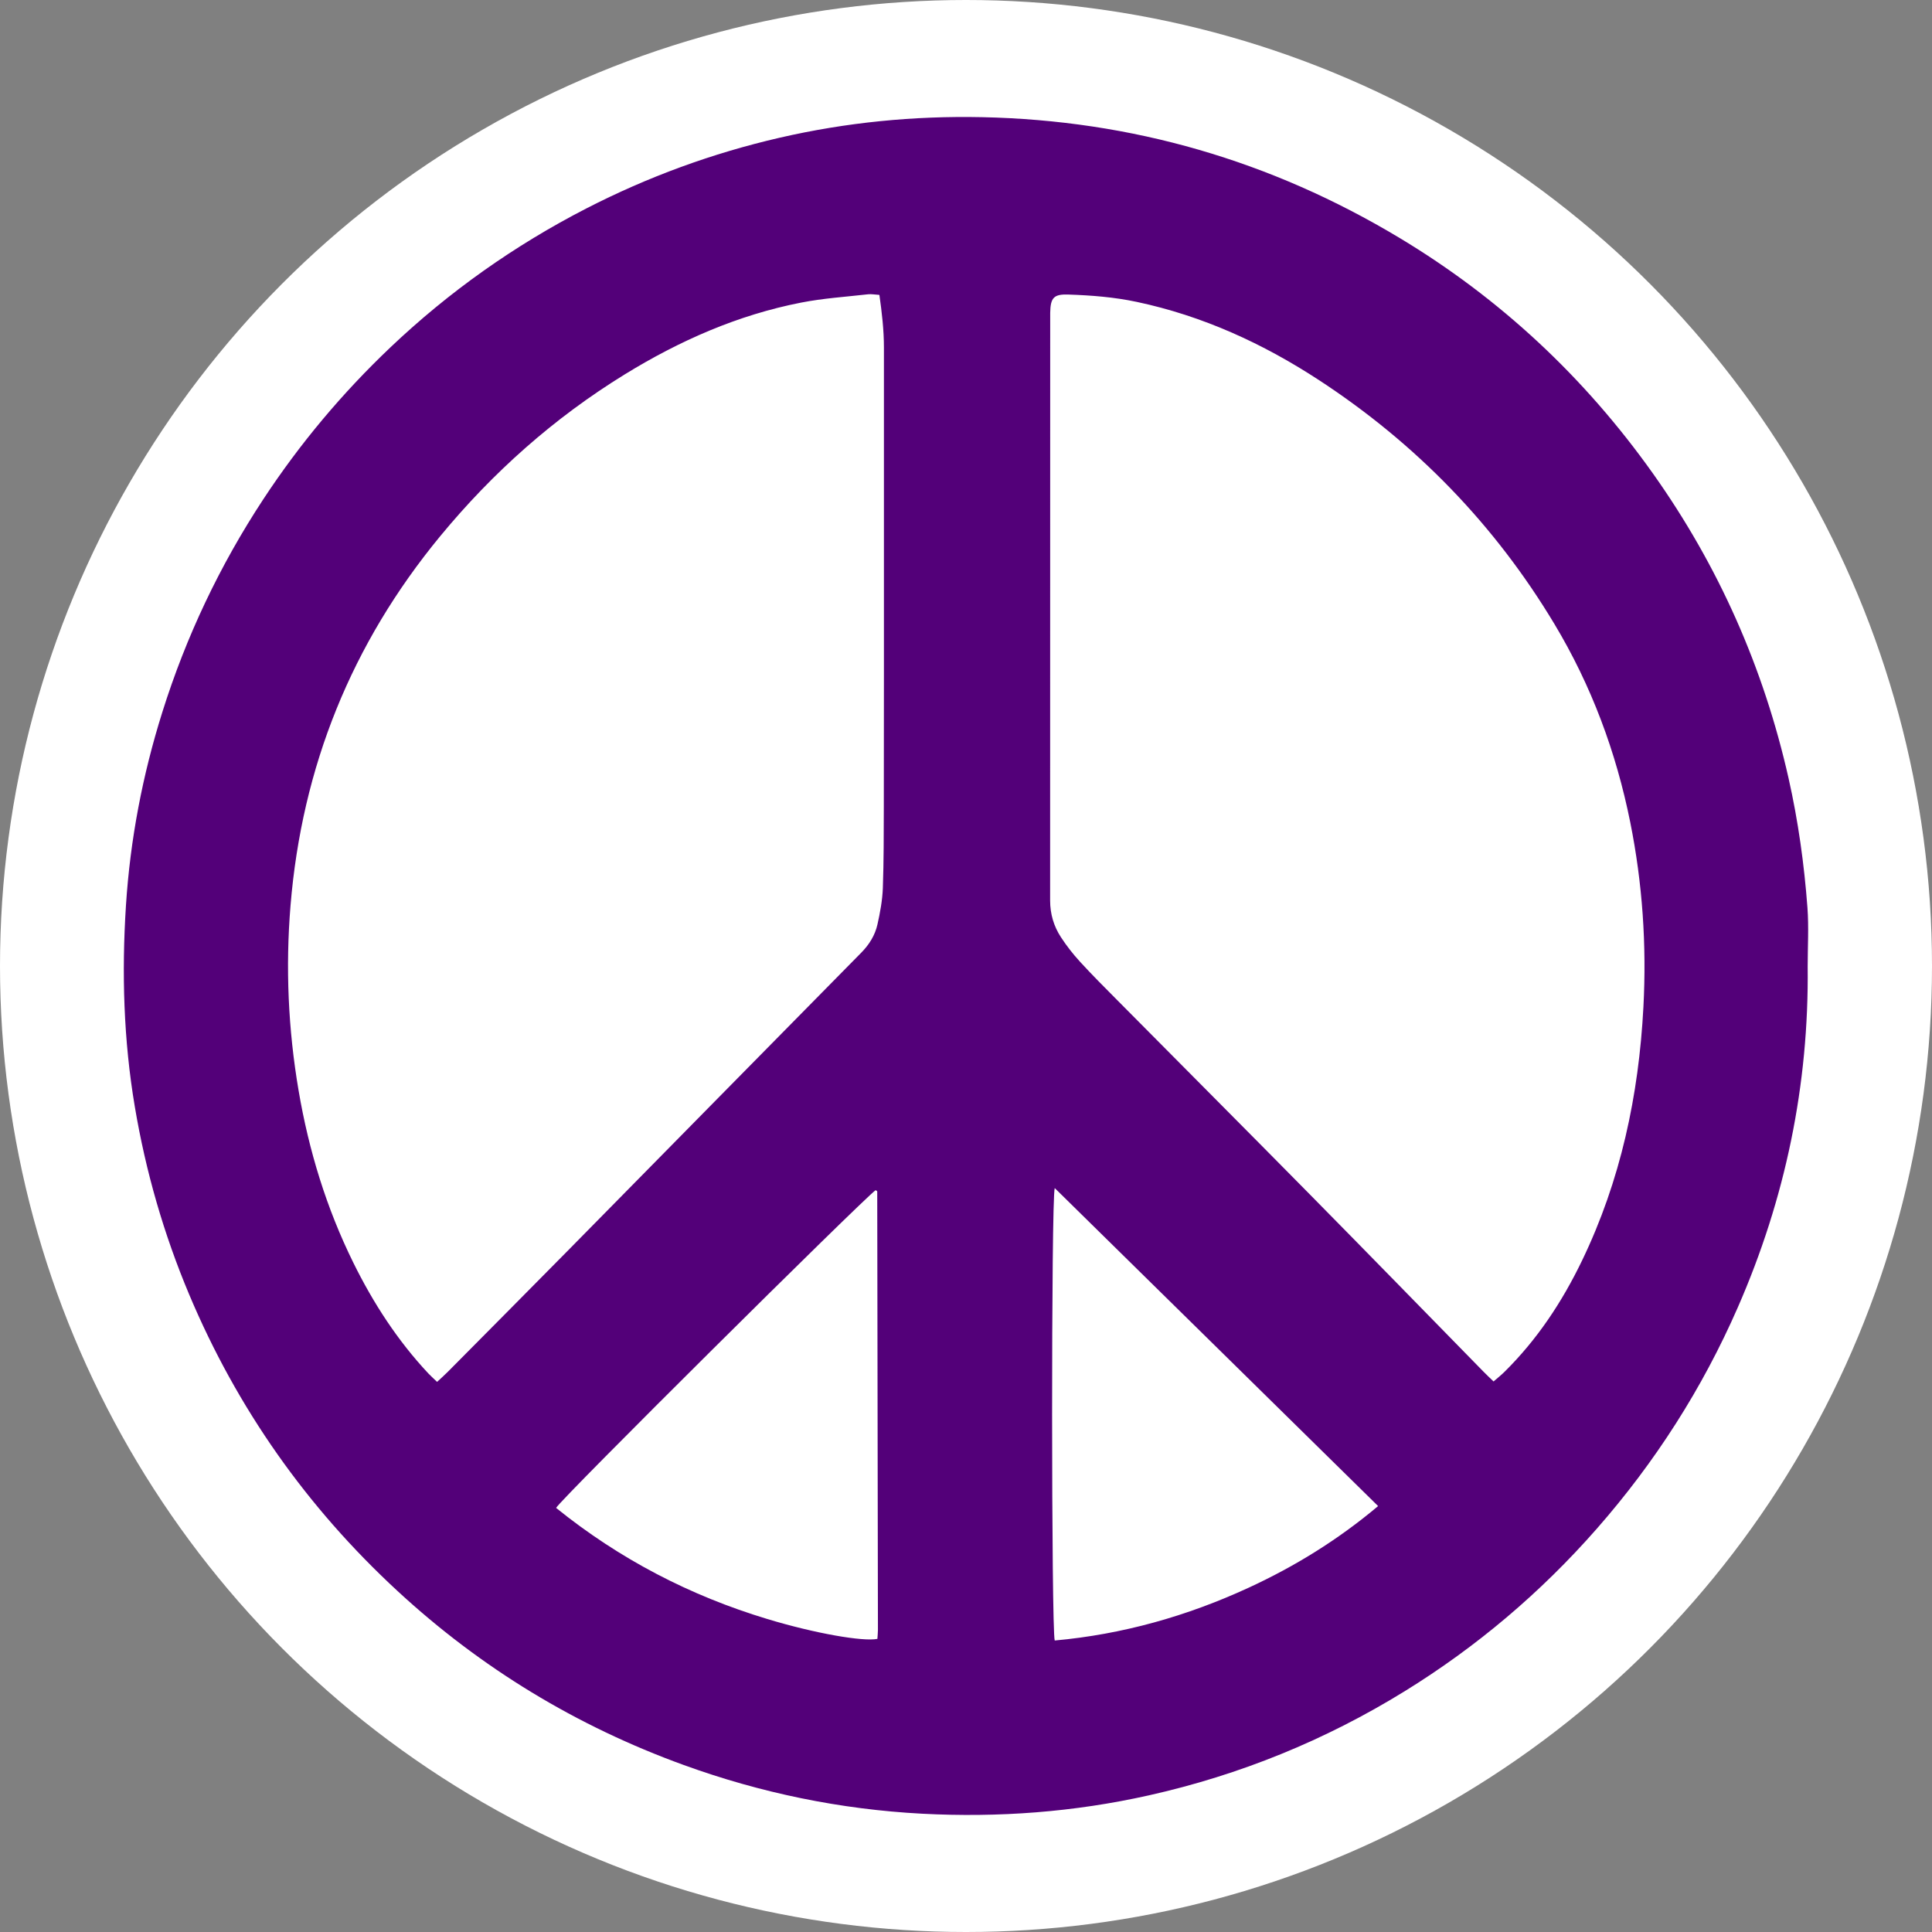 <?xml version="1.0" encoding="UTF-8"?><svg id="Layer_1" xmlns="http://www.w3.org/2000/svg" viewBox="0 0 499.28 499.28"><rect x="0" y="0" width="499.28" height="499.28" fill="#808080" stroke="none"/><defs><style>.cls-1{fill:#fff;}.cls-2{fill:#530079;}</style></defs><circle class="cls-1" cx="249.64" cy="249.64" r="249.64"/><g id="Logo"><path class="cls-2" d="m467.15,249.7c.35,30.65-5.76,60.05-18.04,88.13-9.18,20.99-21.38,40.06-36.5,57.28-14.46,16.47-31,30.47-49.62,41.96-20.52,12.66-42.56,21.63-66.11,26.9-19.33,4.33-38.88,5.78-58.6,4.74-21.13-1.12-41.68-5.36-61.6-12.59-27.67-10.04-52.37-25.02-73.98-44.99-23.42-21.64-41.4-47.14-53.8-76.57-6.59-15.65-11.25-31.85-14.06-48.56-2.91-17.23-3.41-34.59-2.29-52.02,1.1-17.05,4.29-33.7,9.41-49.98,6.14-19.53,14.83-37.86,26.09-54.99,9.44-14.36,20.4-27.43,32.85-39.25,15.15-14.38,32.04-26.33,50.62-35.89,15.9-8.17,32.56-14.27,49.96-18.28,17.2-3.96,34.66-5.68,52.33-5.31,38.69.81,74.6,11.24,107.76,31.14,26.13,15.69,47.94,36.1,65.57,60.91,16.97,23.9,28.63,50.21,35.08,78.83,2.48,11.01,4.03,22.16,4.87,33.4.37,5.01.06,10.08.06,15.12h0Zm-354.19,107.41c1.04-.97,1.92-1.74,2.74-2.57,10.44-10.53,20.89-21.04,31.3-31.6,25.18-25.56,50.33-51.15,75.53-76.7,2.09-2.11,3.6-4.53,4.23-7.35.69-3.07,1.27-6.23,1.39-9.36.25-7.01.23-14.04.25-21.06.03-11.47.03-22.94.03-34.41v-84.25c0-4.54-.52-9.01-1.17-13.6-1.17-.07-2.05-.25-2.91-.16-5.78.66-11.63,1.03-17.32,2.15-16.38,3.2-31.43,9.85-45.59,18.56-18.25,11.24-34.06,25.28-47.7,41.83-22.88,27.77-35.71,59.59-38.66,95.42-1.32,16.04-.61,32.01,2.09,47.85,2.63,15.46,7.19,30.36,14.15,44.47,5.14,10.42,11.41,20.1,19.39,28.62.66.7,1.39,1.33,2.24,2.16h0Zm273.02-.11c1.02-.89,1.94-1.61,2.76-2.42,8.48-8.36,14.94-18.11,20.09-28.79,9.99-20.7,14.67-42.74,15.87-65.53.85-16.03-.23-31.98-3.4-47.76-3.66-18.19-10.04-35.33-19.59-51.23-15.42-25.68-35.78-46.64-60.82-63.02-14.5-9.48-30.06-16.61-47.11-20.23-5.83-1.24-11.72-1.7-17.65-1.9-3.8-.14-4.66.81-4.73,4.69v.6c0,50.43,0,100.86-.02,151.29,0,3.49.94,6.67,2.81,9.52,1.45,2.22,3.11,4.35,4.9,6.3,3.13,3.42,6.43,6.71,9.7,10.01,16.55,16.71,33.17,33.36,49.68,50.11,14.99,15.2,29.88,30.49,44.82,45.75.81.83,1.67,1.64,2.69,2.62v-.03Zm-113.41-49.98c-.93,3-.88,114.21,0,116.93,17.49-1.58,34.19-6.29,50.15-13.66,11.93-5.51,23.04-12.35,33.42-21.08-28.03-27.57-55.72-54.8-83.58-82.19h0Zm-128.85,82.67c16.4,13.23,34.61,22.68,54.59,28.71,12.36,3.74,24.75,5.88,28.43,5.13.04-.74.14-1.52.14-2.29-.05-37.78-.11-75.54-.18-113.32,0-.07-.1-.16-.18-.21-.08-.05-.16-.09-.25-.13-3.81,2.87-81.41,79.88-82.55,82.09h0Z"/></g></svg>
